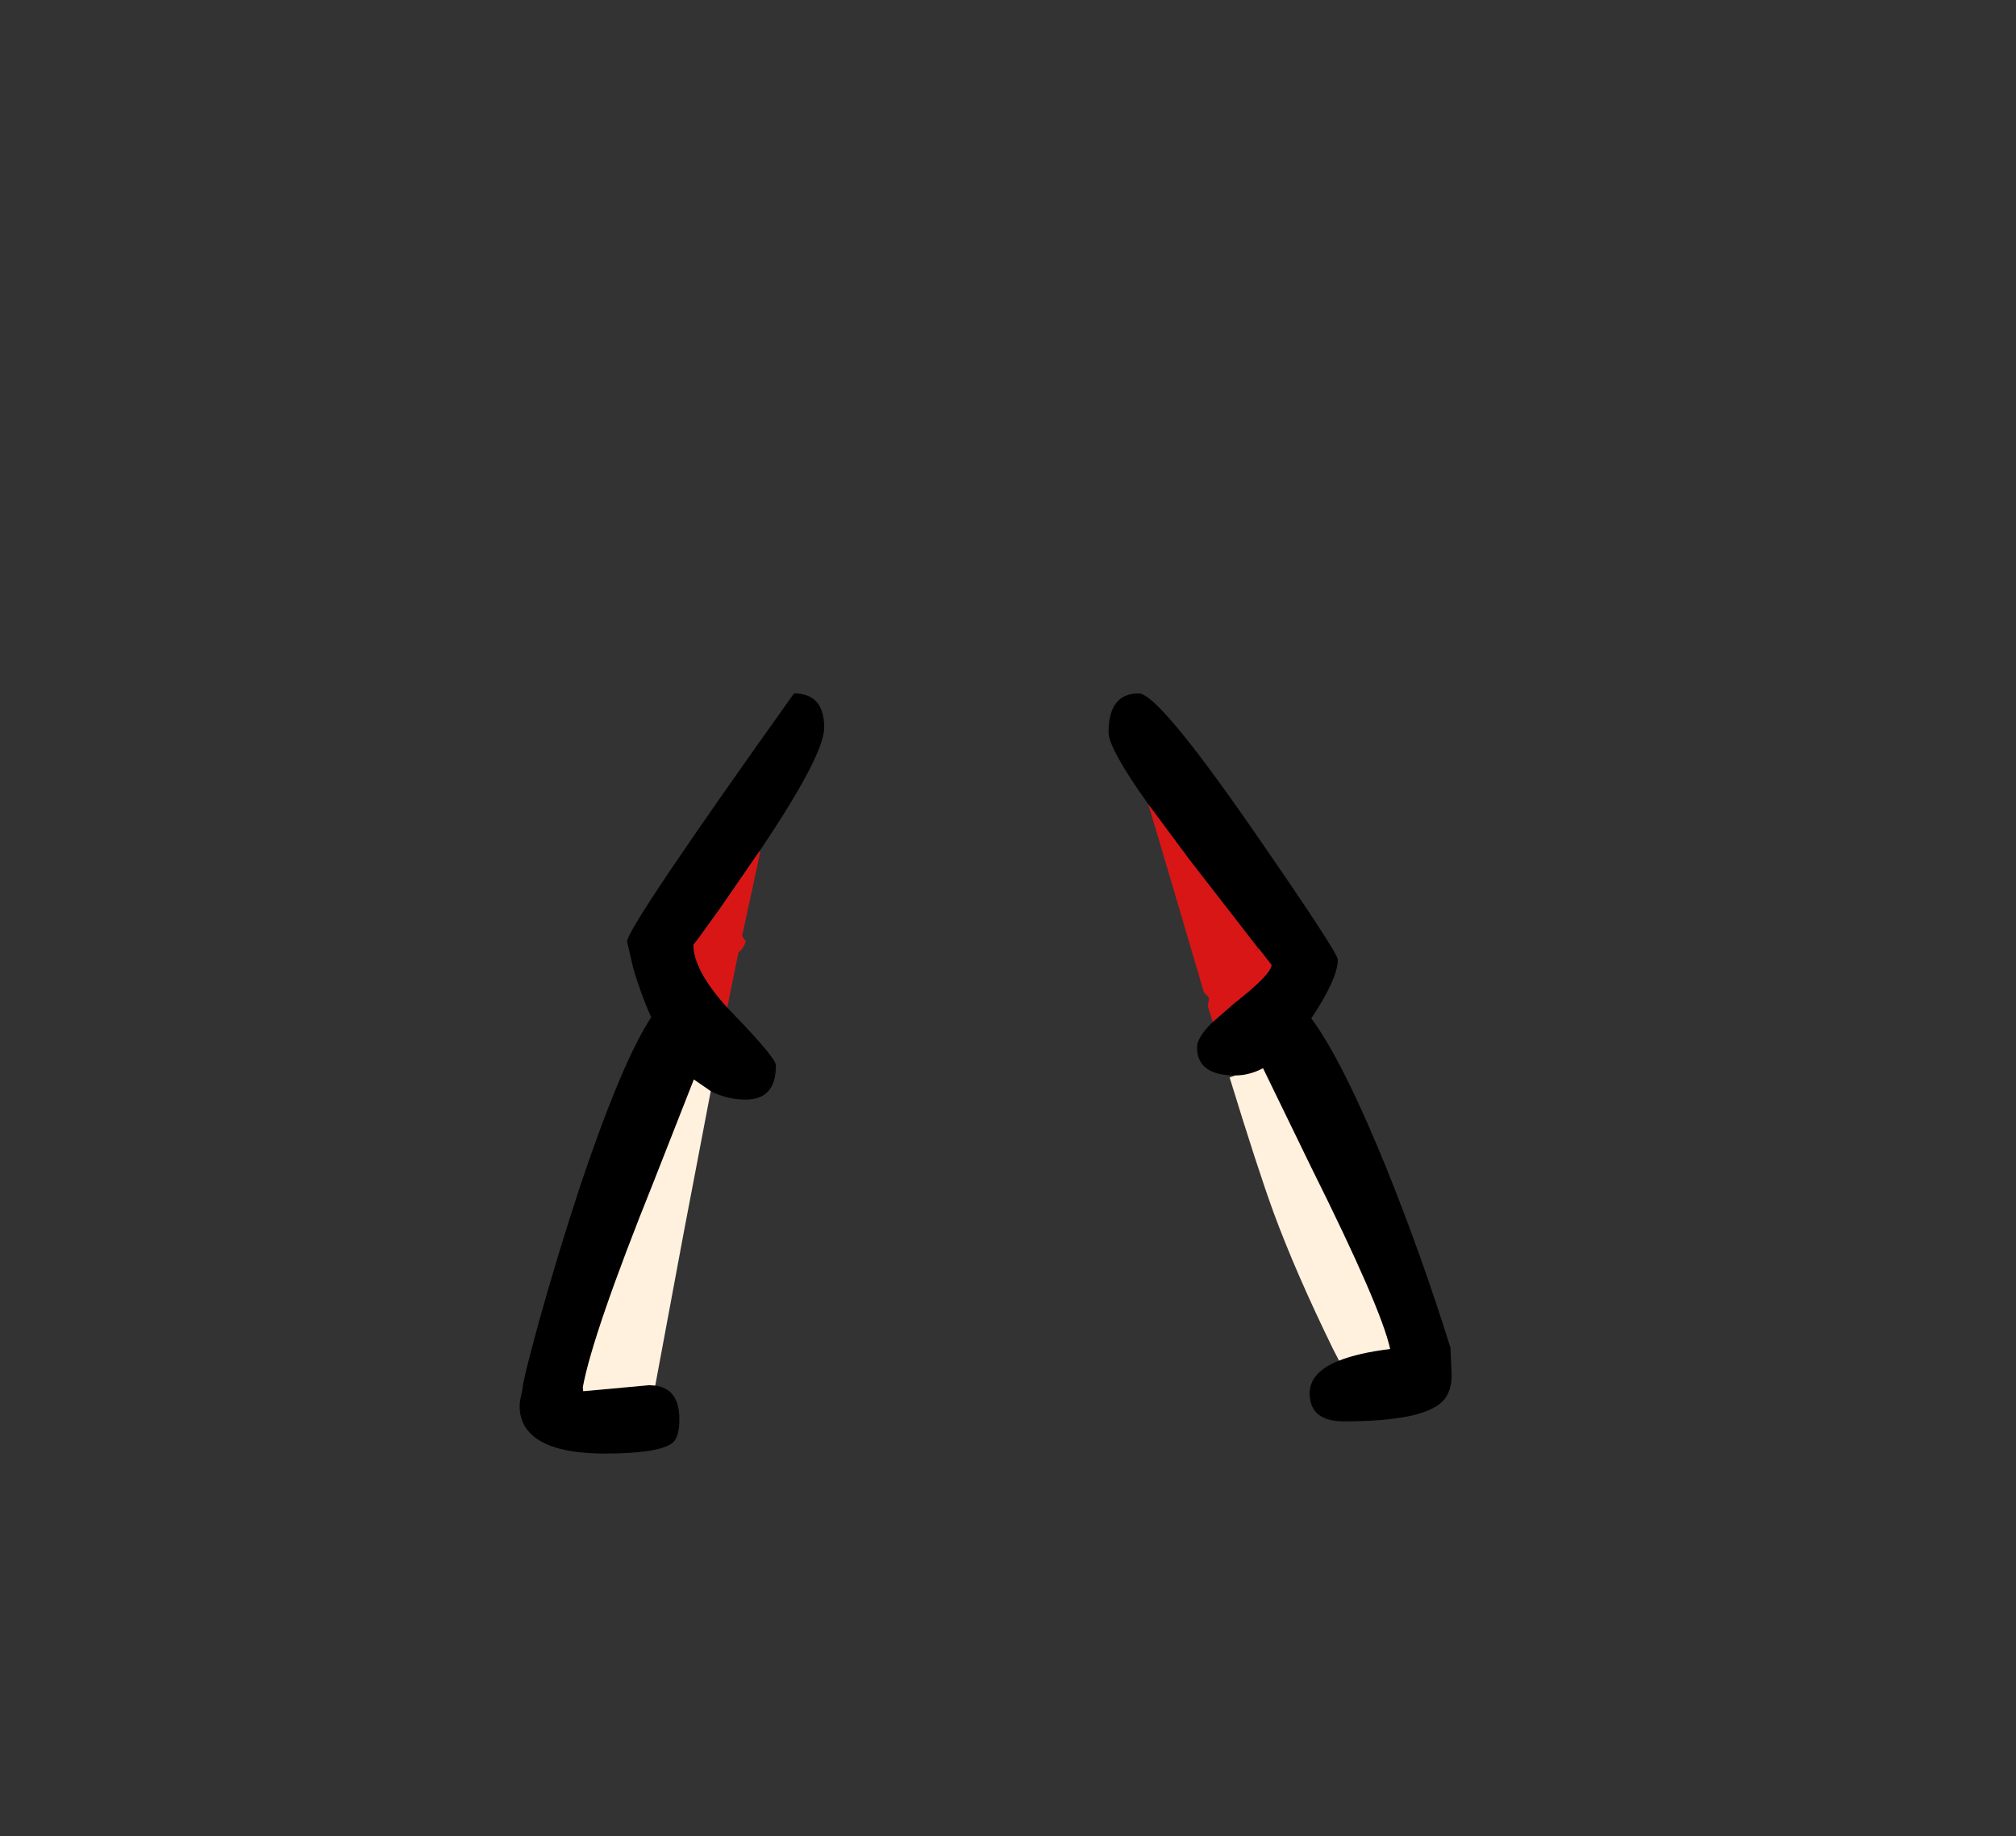 <?xml version="1.0" encoding="UTF-8" standalone="no"?>
<svg xmlns:xlink="http://www.w3.org/1999/xlink" height="228.25px" width="250.6px" xmlns="http://www.w3.org/2000/svg">
  <rect width="100%" height="100%" fill="#333333" stroke="none"/>
  <g transform="matrix(1, 0, 0, 1, 130.7, 221.95)">
    <use height="94.5" transform="matrix(1.0, 0.0, 0.0, 1.0, -66.1, -135.75)" width="115.85" xlink:href="#shape0"/>
  </g>
  <defs>
    <g id="shape0" transform="matrix(1, 0, 0, 1, 66.1, 135.75)">
      <path d="M12.05 -121.95 Q7.1 -128.9 7.1 -130.9 7.1 -135.75 10.85 -135.75 13.25 -135.75 24.65 -119.35 35.6 -103.55 35.6 -102.65 35.6 -100.3 32.3 -95.35 36.2 -90.1 41.65 -76.7 46.1 -65.65 49.6 -54.4 L49.75 -50.9 Q49.7 -49.05 48.85 -48.0 46.65 -45.25 36.35 -45.25 32.1 -45.25 32.1 -48.75 32.1 -51.35 35.75 -52.8 38.1 -53.75 42.1 -54.25 41.0 -59.35 32.35 -76.7 L26.3 -89.15 Q24.6 -88.25 22.85 -88.25 18.1 -88.25 18.1 -91.75 18.1 -93.0 20.05 -94.9 L22.75 -97.25 Q27.35 -100.85 27.35 -102.0 L25.75 -104.05 25.7 -104.05 23.15 -107.35 17.25 -114.95 12.05 -121.95 M-36.35 -116.05 L-41.1 -109.15 -43.8 -105.4 -44.5 -104.5 Q-44.5 -101.35 -40.3 -96.7 L-39.35 -95.7 Q-34.25 -90.4 -34.25 -89.5 -34.25 -85.25 -38.0 -85.25 -40.3 -85.25 -42.35 -86.3 L-44.45 -87.75 -49.4 -75.15 Q-57.0 -56.25 -58.25 -49.5 L-58.25 -49.0 -58.2 -49.0 -50.0 -49.75 -49.25 -49.7 Q-46.25 -49.3 -46.25 -45.5 -46.25 -43.15 -47.2 -42.5 -49.0 -41.25 -55.5 -41.25 -63.95 -41.25 -65.7 -45.1 -66.25 -46.35 -66.05 -47.85 L-65.75 -49.25 Q-65.75 -50.2 -63.65 -57.85 -61.2 -66.6 -58.5 -74.75 -53.4 -89.9 -49.75 -95.5 -51.05 -98.35 -52.0 -101.65 L-52.75 -104.9 Q-52.75 -106.65 -32.0 -135.75 -28.25 -135.75 -28.25 -131.5 -28.25 -128.05 -36.35 -116.05" fill="#000000" fill-rule="evenodd" stroke="none"/>
      <path d="M20.05 -94.9 L19.45 -96.85 19.6 -97.9 18.95 -98.6 18.05 -101.65 15.65 -109.8 12.05 -121.95 17.25 -114.95 23.15 -107.35 25.7 -104.05 25.05 -103.55 25.75 -104.05 27.35 -102.0 Q27.35 -100.85 22.75 -97.25 L20.05 -94.9 M-40.3 -96.7 Q-44.5 -101.35 -44.5 -104.5 L-43.8 -105.4 -41.1 -109.15 -36.35 -116.05 -36.2 -116.0 -38.45 -105.6 -38.0 -104.9 Q-38.3 -104.0 -38.9 -103.55 L-40.3 -96.7" fill="#d81616" fill-rule="evenodd" stroke="none"/>
      <path d="M25.7 -104.05 L25.75 -104.05 25.05 -103.55 25.7 -104.05" fill="#b30000" fill-rule="evenodd" stroke="none"/>
      <path d="M35.75 -52.8 L35.05 -54.15 Q30.4 -63.65 27.6 -71.25 25.65 -76.6 22.15 -88.0 L22.85 -88.25 Q24.6 -88.25 26.3 -89.15 L32.35 -76.7 Q41.0 -59.35 42.1 -54.25 38.1 -53.75 35.75 -52.8 M-49.25 -49.7 L-50.0 -49.75 -58.2 -49.0 -58.25 -49.5 Q-57.0 -56.25 -49.4 -75.15 L-44.45 -87.75 -42.35 -86.3 -45.75 -68.5 -49.25 -49.7" fill="#fff1dd" fill-rule="evenodd" stroke="none"/>
    </g>
  </defs>
</svg>
